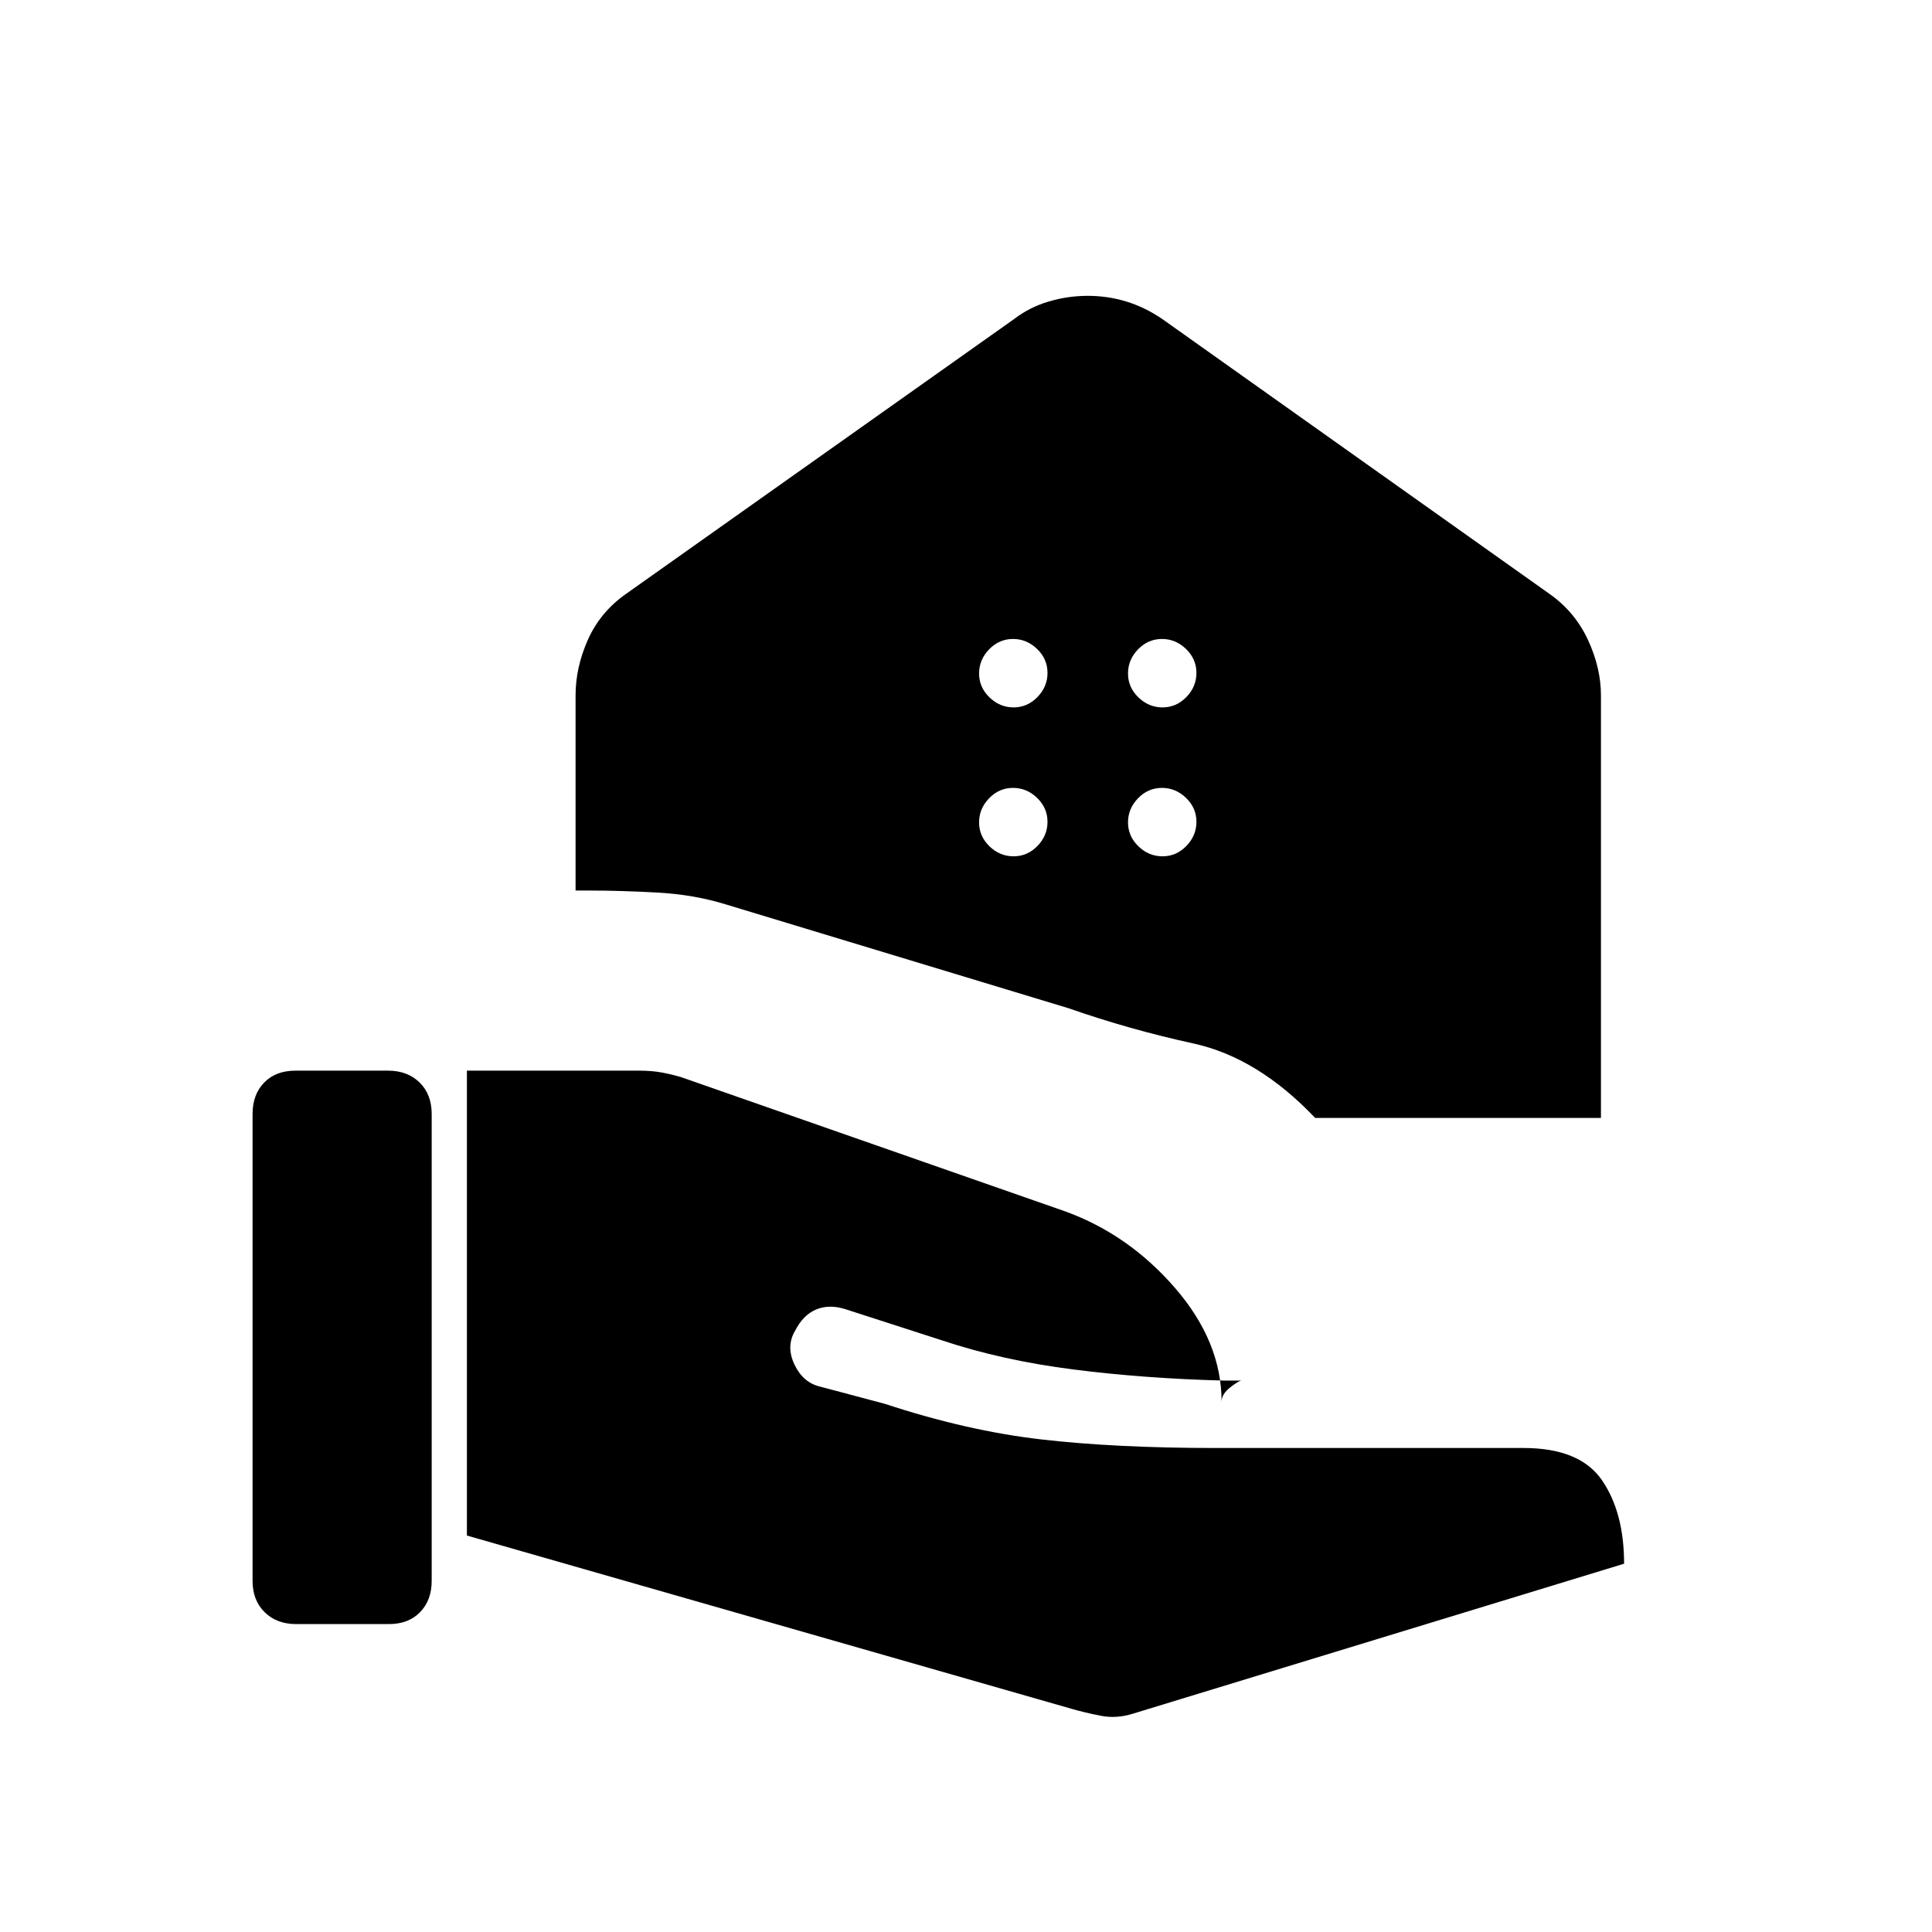 <svg xmlns="http://www.w3.org/2000/svg" height="20" viewBox="0 -960 960 960" width="20"><path d="M653.5-404.5q-28.5-30-60.5-37T531-459l-170-51.5q-16-5-34.43-6-18.44-1-34.07-1H286v-97q0-13.7 6-27.35 6-13.65 18.5-22.65l193.6-137.11q7.51-5.76 17.01-8.57 9.49-2.82 19.4-2.82 9.9 0 19.17 2.83 9.26 2.84 17.82 8.67l193 137q12.32 8.89 18.66 22.69 6.34 13.81 6.34 27.31v210h-142Zm-75.86-204q6.86 0 11.86-5.14 5-5.15 5-12 0-6.86-5.14-11.86-5.15-5-12-5-6.86 0-11.86 5.14-5 5.15-5 12 0 6.86 5.14 11.86 5.15 5 12 5Zm-74 0q6.86 0 11.86-5.14 5-5.15 5-12 0-6.86-5.14-11.86-5.15-5-12-5-6.86 0-11.86 5.14-5 5.15-5 12 0 6.86 5.14 11.86 5.15 5 12 5Zm74 74q6.86 0 11.86-5.14 5-5.15 5-12 0-6.86-5.14-11.86-5.15-5-12-5-6.86 0-11.86 5.14-5 5.15-5 12 0 6.86 5.14 11.86 5.15 5 12 5Zm-74 0q6.86 0 11.86-5.14 5-5.15 5-12 0-6.86-5.14-11.86-5.15-5-12-5-6.86 0-11.86 5.14-5 5.15-5 12 0 6.86 5.14 11.86 5.15 5 12 5Zm28.61 423.54q6.75 1.96 14.66 3.51 7.91 1.55 16.09-1.05L807-183q0-25.5-11-41.5t-39-16H604q-49.5 0-86.5-4.25t-78-17.75l-32-8.5q-8.5-2-12.75-11t.3-16.71q4.05-7.94 10.5-10.62Q412-312 420-309.5l48 15.5q30 10 65.5 14.5T608-274h9q-1.37 0-5.69 3.36-4.31 3.36-4.31 7.14 0-29.73-23-56.36-23-26.64-54.5-38.14l-190.86-66.7q-4.01-1.26-9.24-2.28-5.23-1.02-11.95-1.02H232v231l300.25 86.04ZM125.5-174.5q0 9.67 5.98 15.58 5.98 5.92 15.73 5.92h46q9.76 0 15.52-5.92 5.77-5.91 5.77-15.58v-232q0-9.67-5.98-15.58-5.98-5.92-15.73-5.92h-46q-9.76 0-15.52 5.92-5.77 5.91-5.77 15.58v232Z"/></svg>